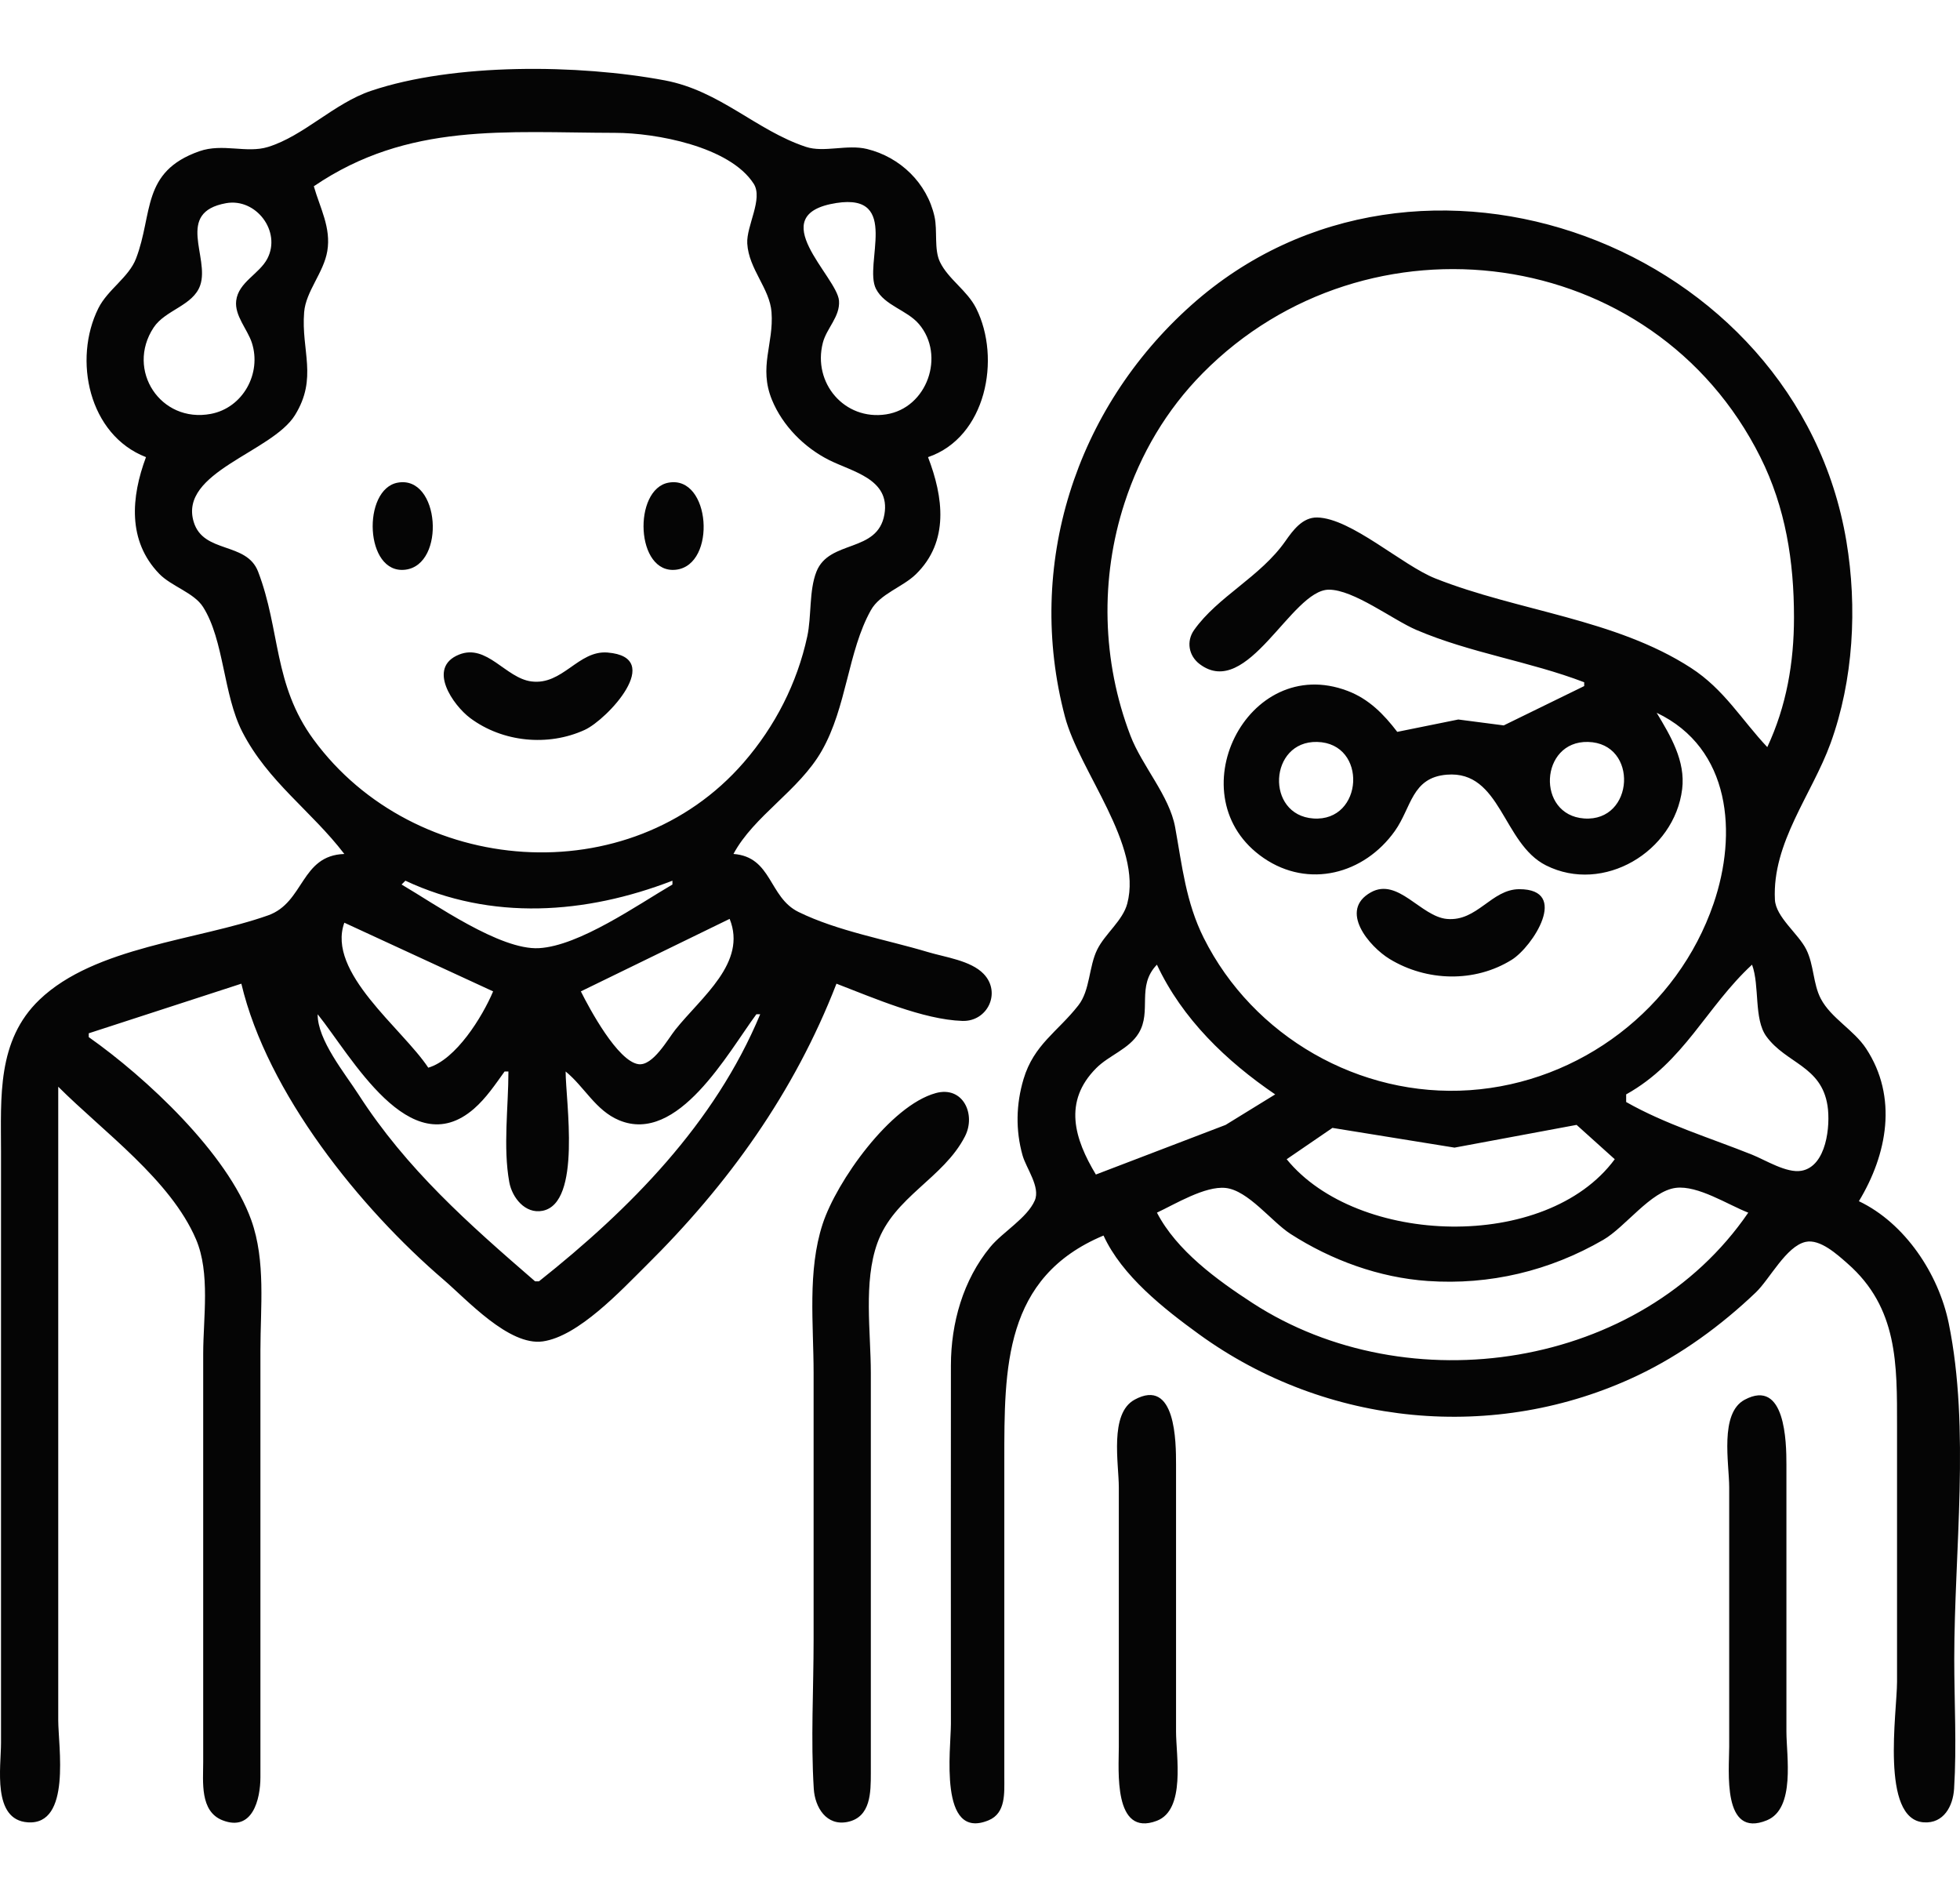 <?xml version="1.0" encoding="UTF-8" standalone="no"?>

<svg
   width="512"
   height="490.488"
   viewBox="0 0 135.465 129.773"
   version="1.1"
   id="svg602"
   xmlns="http://www.w3.org/2000/svg"
>
  <defs
     id="defs599" />
  <g
     id="layer1"
     transform="translate(-2.993,-35.002)">
    <path
       style="fill:#050505;stroke:none;stroke-width:0.264"
       d="m 13.082,66.593 c -1.025,2.751 -1.289,5.778 0.914,8.058 0.842,0.871 2.403,1.303 3.034,2.298 1.455,2.294 1.387,6.051 2.711,8.628 1.773,3.451 4.774,5.461 7.051,8.437 -3.025,0.098 -2.757,3.354 -5.274,4.244 C 16.657,99.978 9.558,100.412 5.724,104.082 2.768,106.911 3.063,110.846 3.063,114.58 v 22.675 18.193 c 0,1.656 -0.624,5.31 1.846,5.482 3.025,0.211 2.109,-5.248 2.109,-7.064 v -23.73 -20.039 c 3.108,3.108 7.763,6.432 9.523,10.547 0.996,2.328 0.496,5.425 0.496,7.91 v 16.611 11.601 c 7.9e-5,1.363 -0.242,3.403 1.333,4.022 2.084,0.818 2.619,-1.467 2.622,-2.967 v -13.447 -16.084 c 0,-2.939 0.376,-6.148 -0.629,-8.965 -1.656,-4.637 -7.291,-9.877 -11.236,-12.656 v -0.264 l 10.547,-3.428 c 1.793,7.567 8.204,15.509 13.974,20.453 1.618,1.386 4.517,4.591 6.855,4.267 2.468,-0.343 5.425,-3.536 7.119,-5.21 5.718,-5.65 10.267,-11.991 13.183,-19.51 2.53,0.969 5.981,2.483 8.701,2.573 1.748,0.058 2.707,-1.97 1.468,-3.253 -0.892,-0.923 -2.652,-1.146 -3.841,-1.503 -2.893,-0.868 -6.24,-1.443 -8.953,-2.774 -2.071,-1.016 -1.815,-3.806 -4.494,-4.008 1.414,-2.64 4.524,-4.369 6.098,-7.119 1.741,-3.042 1.802,-6.869 3.401,-9.728 0.631,-1.128 2.197,-1.592 3.108,-2.48 2.329,-2.271 1.893,-5.358 0.84,-8.094 4.019,-1.366 5.065,-6.82 3.328,-10.283 -0.622,-1.24 -1.932,-2.013 -2.506,-3.209 -0.414,-0.863 -0.16,-2.164 -0.371,-3.119 -0.515,-2.331 -2.377,-4.123 -4.67,-4.683 -1.378,-0.336 -2.972,0.267 -4.219,-0.146 -3.441,-1.141 -5.936,-3.877 -9.756,-4.595 -5.93,-1.114 -14.567,-1.213 -20.302,0.723 -2.571,0.868 -4.638,3.112 -7.119,3.878 -1.483,0.458 -3.13,-0.271 -4.746,0.296 -4.031,1.414 -3.188,4.316 -4.378,7.416 -0.501,1.305 -1.962,2.145 -2.605,3.438 -1.762,3.545 -0.664,8.75 3.291,10.283 M 24.684,47.873 c 6.529,-4.44 13.263,-3.703 20.83,-3.691 2.787,0.004 7.908,0.935 9.569,3.514 0.672,1.042 -0.513,2.921 -0.443,4.133 0.102,1.772 1.554,3.099 1.677,4.746 0.165,2.195 -0.905,3.783 0.032,6.064 0.731,1.779 2.225,3.284 3.93,4.146 1.62,0.819 4.264,1.312 3.84,3.764 -0.465,2.688 -3.815,1.72 -4.699,3.959 -0.518,1.312 -0.33,3.076 -0.634,4.478 -0.7,3.23 -2.22,6.202 -4.387,8.7 C 46.503,96.788 31.618,95.592 24.663,86.104 21.875,82.301 22.382,78.558 20.833,74.507 20.035,72.418 17.054,73.281 16.382,71.071 15.332,67.62 21.786,66.259 23.377,63.693 c 1.597,-2.575 0.42,-4.466 0.637,-7.119 0.118,-1.445 1.349,-2.726 1.6,-4.219 0.273,-1.618 -0.502,-2.977 -0.931,-4.482 m -6.064,1.169 c 2.068,-0.372 3.832,1.95 2.853,3.83 -0.555,1.066 -2.003,1.626 -2.155,2.911 -0.122,1.03 0.776,1.966 1.081,2.9 0.692,2.117 -0.613,4.501 -2.834,4.92 -3.474,0.655 -5.886,-3.027 -3.956,-5.963 0.808,-1.228 2.732,-1.508 3.222,-2.923 0.672,-1.942 -1.753,-5.037 1.789,-5.675 m 42.187,-0.013 c 4.449,-0.691 1.859,4.241 2.731,5.935 0.597,1.161 2.136,1.457 2.966,2.428 1.846,2.162 0.578,5.809 -2.269,6.244 -2.873,0.438 -5.09,-2.173 -4.369,-4.953 0.261,-1.006 1.197,-1.801 1.116,-2.896 C 60.856,54.112 55.651,49.829 60.806,49.029 m 18.456,71.352 c 1.275,2.782 4.165,5.053 6.592,6.815 8.795,6.385 20.492,7.527 30.322,2.856 2.995,-1.424 5.775,-3.454 8.17,-5.74 0.959,-0.915 2.098,-3.195 3.442,-3.492 1.004,-0.222 2.203,0.888 2.886,1.486 3.508,3.066 3.432,6.989 3.432,11.258 v 17.666 c 0,2.071 -1.166,9.491 1.846,9.701 1.38,0.097 2.022,-1.122 2.097,-2.318 0.186,-2.964 0.012,-5.994 0.012,-8.965 0,-7.44 1.112,-15.905 -0.382,-23.203 -0.699,-3.412 -3.026,-6.923 -6.209,-8.437 1.958,-3.232 2.707,-7.188 0.499,-10.547 -0.848,-1.29 -2.422,-2.099 -3.128,-3.438 -0.546,-1.034 -0.468,-2.33 -1.012,-3.417 -0.544,-1.087 -2.104,-2.229 -2.164,-3.438 -0.196,-3.934 2.565,-7.277 3.845,-10.8 1.589,-4.374 1.859,-9.408 1.094,-13.974 C 127.183,51.97 101.016,42.088 85.327,56.092 77.302,63.255 73.842,74.087 76.595,84.522 c 1.002,3.799 5.379,8.866 4.309,12.92 -0.309,1.173 -1.524,2.074 -2.07,3.164 -0.596,1.192 -0.49,2.821 -1.31,3.869 -1.424,1.821 -3.075,2.706 -3.789,5.095 -0.516,1.729 -0.559,3.53 -0.068,5.273 0.251,0.891 1.25,2.189 0.843,3.119 -0.532,1.216 -2.222,2.178 -3.072,3.209 -1.883,2.283 -2.719,5.26 -2.723,8.174 -0.013,8.261 0,16.523 0,24.785 0,1.706 -0.871,8.101 2.608,6.659 1.195,-0.495 1.082,-1.894 1.083,-2.967 v -8.437 -13.447 c 0,-6.414 -0.04,-12.67 6.855,-15.556 M 125.14,86.631 c -1.801,-1.915 -2.983,-3.99 -5.273,-5.473 -5.25,-3.4 -11.928,-3.909 -17.666,-6.182 -2.308,-0.914 -5.83,-4.172 -8.173,-4.214 -1.016,-0.018 -1.677,0.893 -2.197,1.635 -1.739,2.48 -4.665,3.82 -6.308,6.14 -0.554,0.782 -0.375,1.786 0.391,2.361 3.31,2.485 6.322,-5.128 8.915,-5.147 1.711,-0.012 4.435,2.087 6.054,2.78 3.74,1.6 7.817,2.169 11.601,3.617 v 0.264 l -5.561,2.718 -3.14,-0.408 -4.219,0.854 c -0.933,-1.221 -1.961,-2.271 -3.428,-2.829 -6.978,-2.654 -11.911,7.372 -5.8,11.552 3.098,2.119 6.933,1.116 9.059,-1.868 1.158,-1.626 1.158,-3.699 3.596,-3.896 3.751,-0.303 3.848,4.759 6.855,6.269 3.96,1.987 8.877,-0.939 9.409,-5.273 0.239,-1.946 -0.805,-3.683 -1.762,-5.273 5.146,2.449 5.584,8.367 3.934,13.183 -2.485,7.253 -9.219,12.373 -16.854,12.896 -7.604,0.521 -14.971,-3.699 -18.385,-10.523 -1.238,-2.476 -1.491,-4.982 -1.975,-7.646 -0.396,-2.18 -2.286,-4.231 -3.089,-6.328 -1.966,-5.135 -2.112,-10.855 -0.408,-16.084 1.103,-3.386 2.894,-6.428 5.401,-8.965 11.354,-11.487 31.158,-8.973 38.544,5.801 1.748,3.496 2.323,7.214 2.323,11.074 0,3.118 -0.517,6.123 -1.846,8.965 M 30.485,68.354 c -2.475,0.443 -2.301,6.36 0.522,6.016 2.811,-0.343 2.388,-6.536 -0.522,-6.016 m 18.72,0 c -2.475,0.443 -2.301,6.36 0.522,6.016 2.811,-0.343 2.388,-6.536 -0.522,-6.016 M 34.718,80.237 c -2.238,0.902 -0.408,3.505 0.776,4.388 2.235,1.666 5.375,1.976 7.909,0.816 1.565,-0.716 5.582,-5.02 1.581,-5.347 -2.029,-0.165 -3.098,2.281 -5.272,1.996 -1.779,-0.234 -3.072,-2.627 -4.994,-1.853 m 59.309,6.035 c 3.511,0.085 3.215,5.535 -0.264,5.289 -3.325,-0.235 -3.072,-5.369 0.264,-5.289 m 18.72,0 c 3.511,0.085 3.215,5.535 -0.264,5.289 -3.325,-0.235 -3.072,-5.369 0.264,-5.289 m -81.736,9.589 c 5.957,2.786 12.453,2.316 18.457,0 v 0.264 c -2.392,1.396 -6.443,4.247 -9.228,4.398 -2.69,0.146 -7.198,-3.06 -9.492,-4.398 l 0.264,-0.264 m 66.736,0.799 c -2.262,1.256 -0.104,3.764 1.29,4.612 2.554,1.553 5.876,1.648 8.437,0.055 1.448,-0.901 4.027,-4.88 0.526,-4.88 -1.932,0 -2.906,2.253 -5.009,2.056 -1.802,-0.169 -3.378,-2.879 -5.245,-1.842 m -44.325,1.838 c 1.219,3.018 -1.932,5.382 -3.744,7.646 -0.521,0.651 -1.56,2.538 -2.562,2.394 -1.432,-0.205 -3.38,-3.831 -3.977,-5.03 l 10.283,-5.01 m -16.347,5.01 c -0.75,1.775 -2.57,4.712 -4.482,5.273 -1.796,-2.716 -7.041,-6.584 -5.801,-10.019 l 10.283,4.746 m 45.878,-1.846 c 1.752,3.747 4.801,6.67 8.174,8.965 l -3.428,2.109 -8.965,3.428 c -1.479,-2.46 -2.283,-5.039 0.028,-7.355 0.886,-0.888 2.262,-1.315 2.93,-2.412 0.931,-1.528 -0.177,-3.247 1.261,-4.735 m 41.132,0 c 0.539,1.467 0.114,3.753 0.987,4.953 1.373,1.887 3.808,2.034 4.231,4.802 0.207,1.358 -0.064,4.176 -1.801,4.487 -1.03,0.184 -2.483,-0.739 -3.416,-1.112 -2.88,-1.152 -6.003,-2.104 -8.701,-3.639 v -0.527 c 4.01,-2.235 5.534,-6.041 8.701,-8.965 m -99.138,3.428 c 2.313,2.87 6.365,10.387 10.8,6.532 0.841,-0.731 1.474,-1.679 2.12,-2.577 h 0.264 c 0,2.446 -0.379,5.24 0.06,7.646 0.194,1.064 1.097,2.217 2.302,1.98 2.714,-0.534 1.593,-7.587 1.593,-9.626 1.305,1.063 2.068,2.688 3.691,3.368 4.073,1.705 7.528,-4.673 9.492,-7.323 h 0.264 c -3.142,7.546 -9,13.463 -15.293,18.457 h -0.264 c -4.595,-3.976 -8.879,-7.749 -12.21,-12.92 -0.943,-1.464 -2.837,-3.763 -2.819,-5.537 m 42.714,5.45 c -3.141,0.865 -6.85,6.094 -7.815,9.051 -1.056,3.236 -0.622,6.928 -0.622,10.283 v 18.457 c 0,3.407 -0.201,6.883 0.012,10.283 0.08,1.279 0.875,2.602 2.357,2.284 1.587,-0.341 1.584,-2.052 1.586,-3.339 v -9.756 -17.929 c 0,-2.84 -0.519,-6.258 0.448,-8.965 1.149,-3.214 4.572,-4.475 6.06,-7.383 0.774,-1.512 -0.132,-3.509 -2.025,-2.987 m 44.296,2.196 2.637,2.373 c -4.739,6.42 -17.798,5.99 -22.675,0 l 3.164,-2.165 8.437,1.363 8.437,-1.571 m 11.865,6.064 c -7.415,10.845 -23.526,13.23 -34.277,6.237 -2.436,-1.584 -5.229,-3.61 -6.592,-6.237 1.258,-0.589 3.33,-1.857 4.746,-1.706 1.56,0.166 3.178,2.333 4.482,3.173 2.819,1.815 6.127,3.025 9.492,3.256 4.278,0.295 8.419,-0.695 12.129,-2.844 1.528,-0.885 3.286,-3.374 5.01,-3.591 1.526,-0.192 3.612,1.171 5.01,1.713 m -42.421,12.928 c -1.747,0.956 -1.083,4.406 -1.083,6.056 v 17.929 c 0,1.592 -0.394,6.255 2.622,5.113 2.015,-0.763 1.333,-4.497 1.333,-6.168 v -18.457 c 0,-1.518 -0.008,-6.041 -2.872,-4.474 m 42.173,0 c -1.753,0.933 -1.07,4.407 -1.07,6.056 v 17.929 c 0,1.635 -0.503,6.359 2.608,5.077 1.983,-0.817 1.347,-4.454 1.347,-6.131 v -18.457 c 0,-1.534 -0.07,-5.973 -2.885,-4.474 z"
       id="path2954" />
  </g>
</svg>
